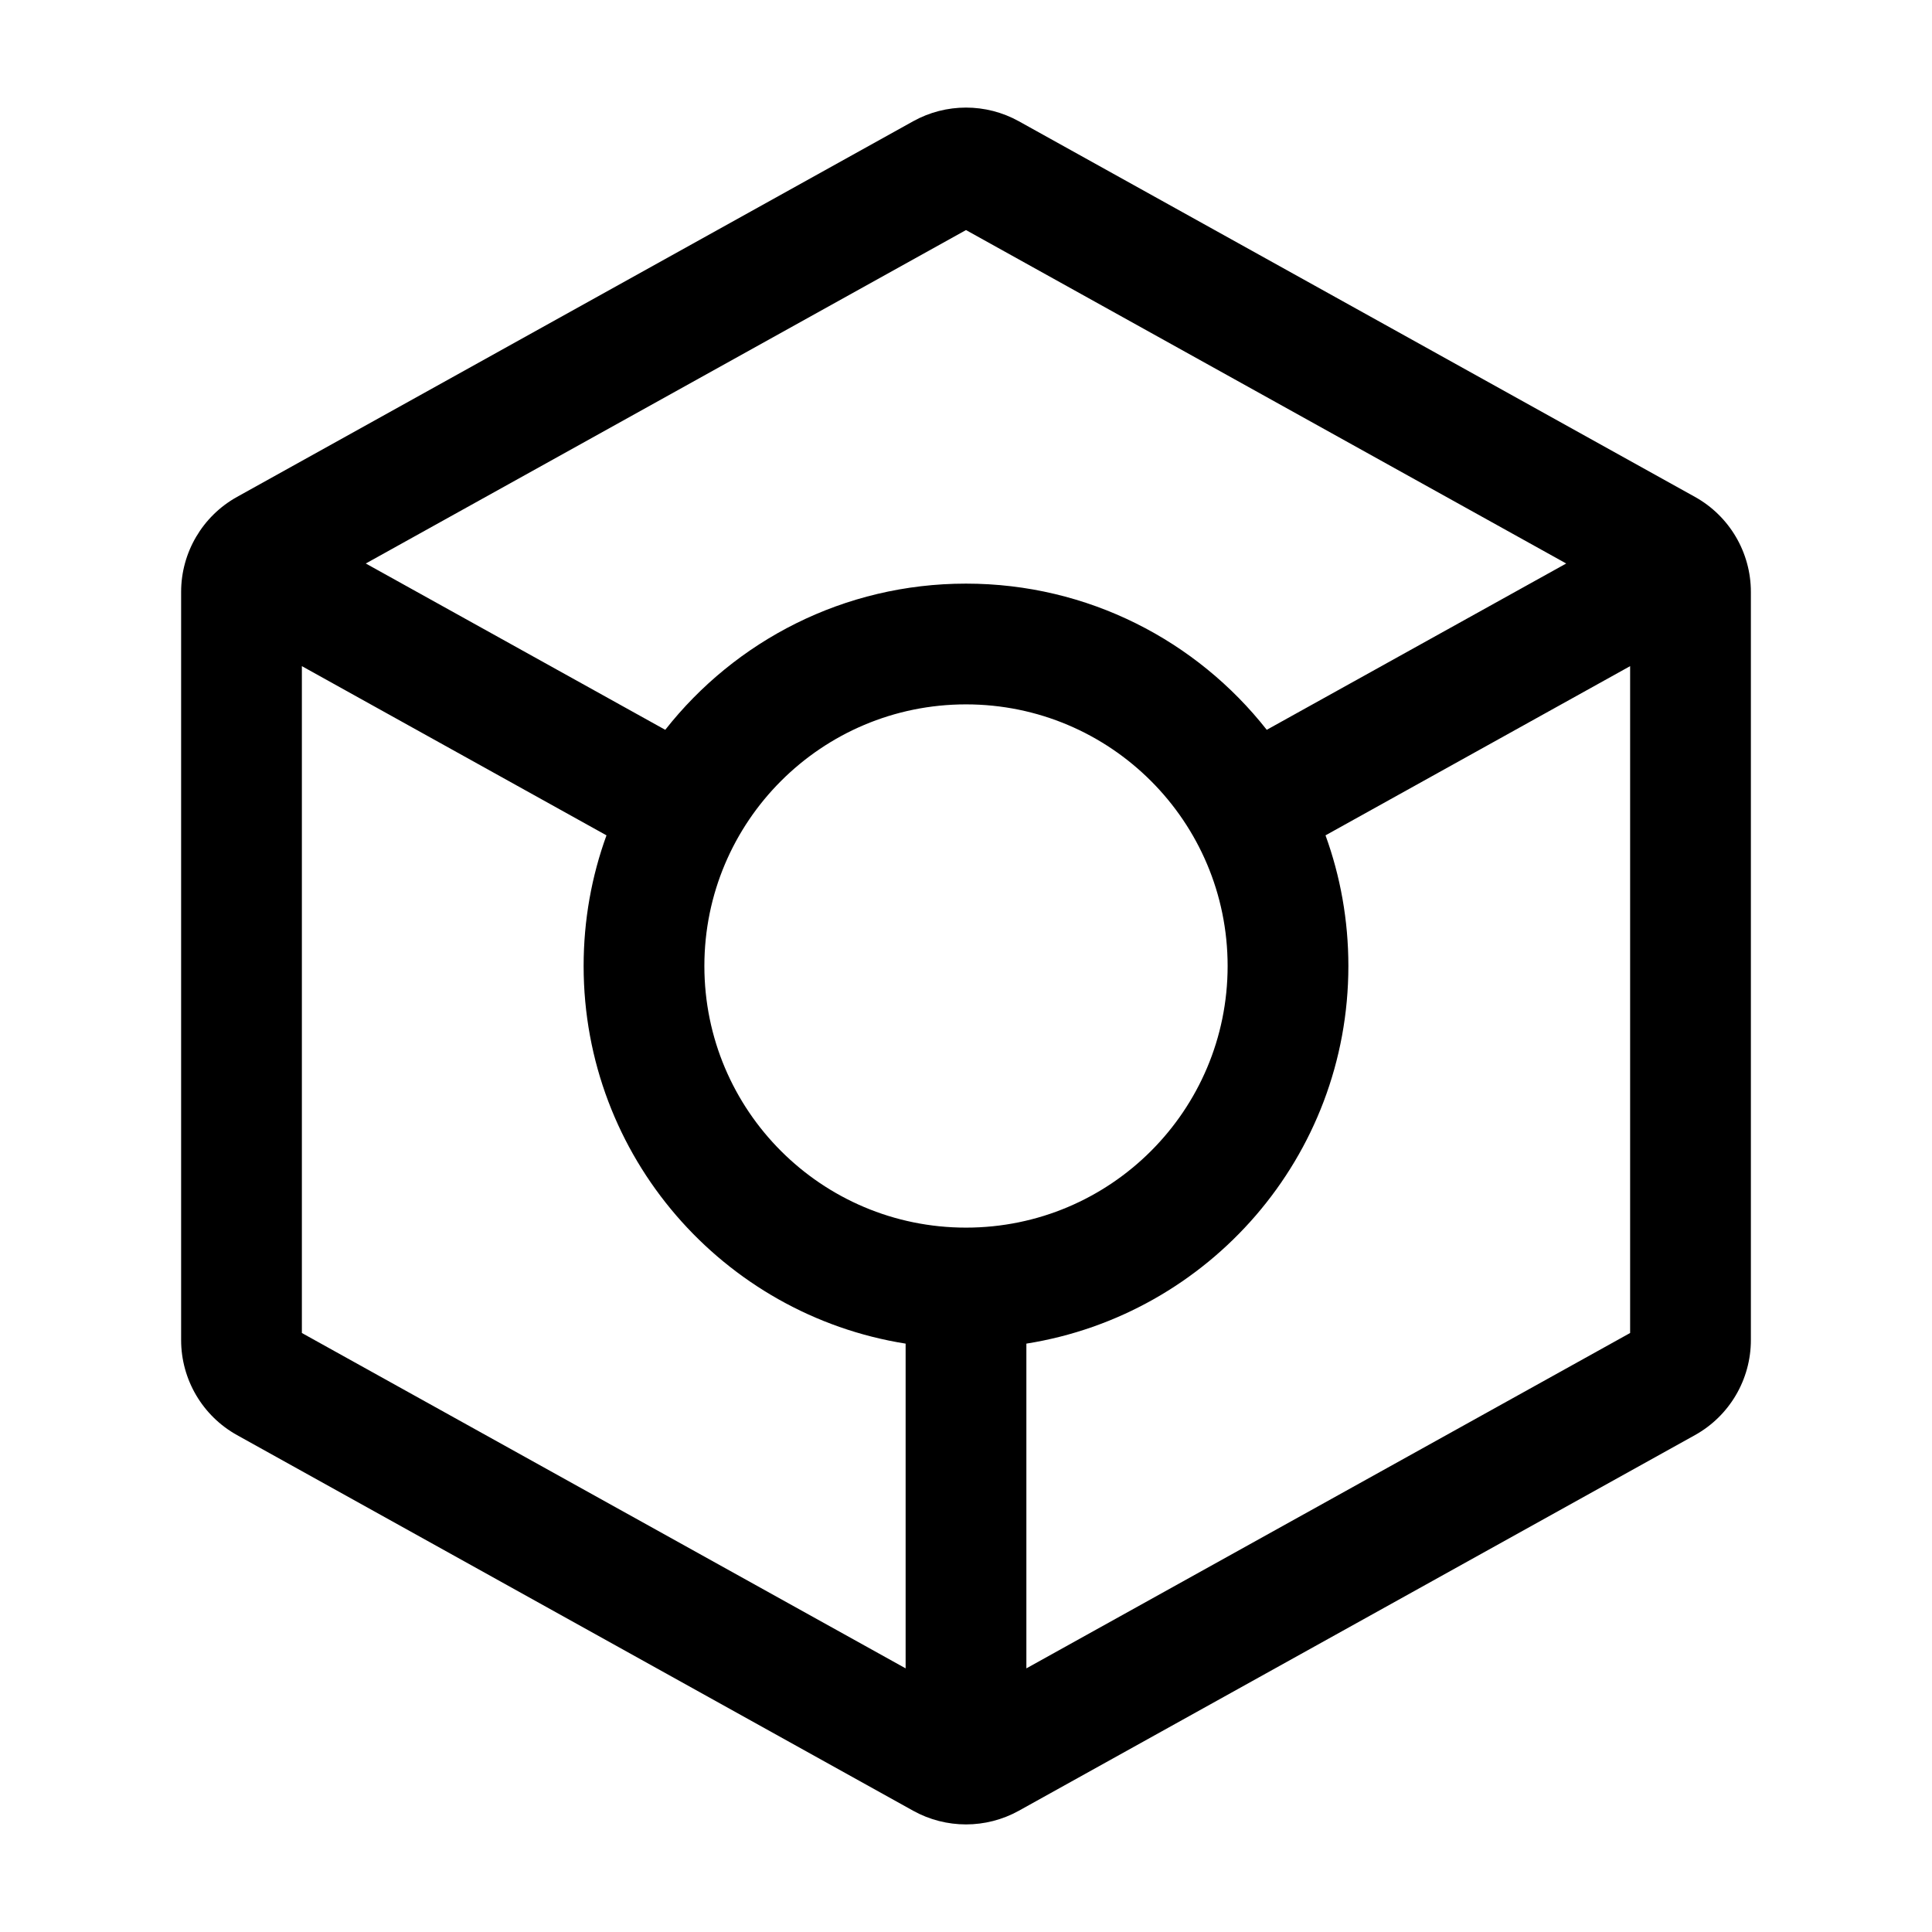 <svg width="24" height="24" viewBox="0 0 24 24" fill="none" xmlns="http://www.w3.org/2000/svg">
<g id="cube-hole">
<g clip-path="url(#clip0_232_614)">
<g id="Weight=Dynamic">
<path id="Vector (Stroke)" fill-rule="evenodd" clip-rule="evenodd" d="M11.344 1.506C11.752 1.28 12.248 1.28 12.656 1.506L12.291 2.162L12.656 1.506L21.056 6.173C21.484 6.411 21.75 6.863 21.75 7.353L21.75 16.647C21.75 17.137 21.484 17.589 21.056 17.827L12.656 22.494C12.248 22.72 11.752 22.72 11.344 22.494L2.944 17.827C2.516 17.589 2.25 17.137 2.25 16.647L2.25 7.353C2.25 6.863 2.516 6.411 2.944 6.173L11.344 1.506L11.709 2.162L11.344 1.506ZM12 2.858L4.544 7L8.264 9.066C9.134 7.96 10.484 7.25 12 7.25C13.516 7.25 14.866 7.96 15.736 9.066L19.456 7L12 2.858ZM20.25 8.275L20.25 16.559L12.75 20.725V16.691C15.017 16.331 16.75 14.368 16.75 12C16.75 11.43 16.65 10.883 16.466 10.377L20.25 8.275ZM11.25 16.691C8.983 16.331 7.25 14.368 7.25 12C7.25 11.43 7.35 10.883 7.534 10.377L3.75 8.275L3.75 16.559L11.25 20.725V16.691ZM12 8.75C10.205 8.75 8.75 10.205 8.75 12C8.75 13.795 10.205 15.25 12 15.25C13.795 15.25 15.25 13.795 15.25 12C15.25 10.205 13.795 8.75 12 8.75Z" fill="black"/>
</g>
</g>
</g>
<defs>
<clipPath id="clip0_232_614">
<rect width="24" height="24" rx="5" fill="white"/>
</clipPath>
</defs>
</svg>
